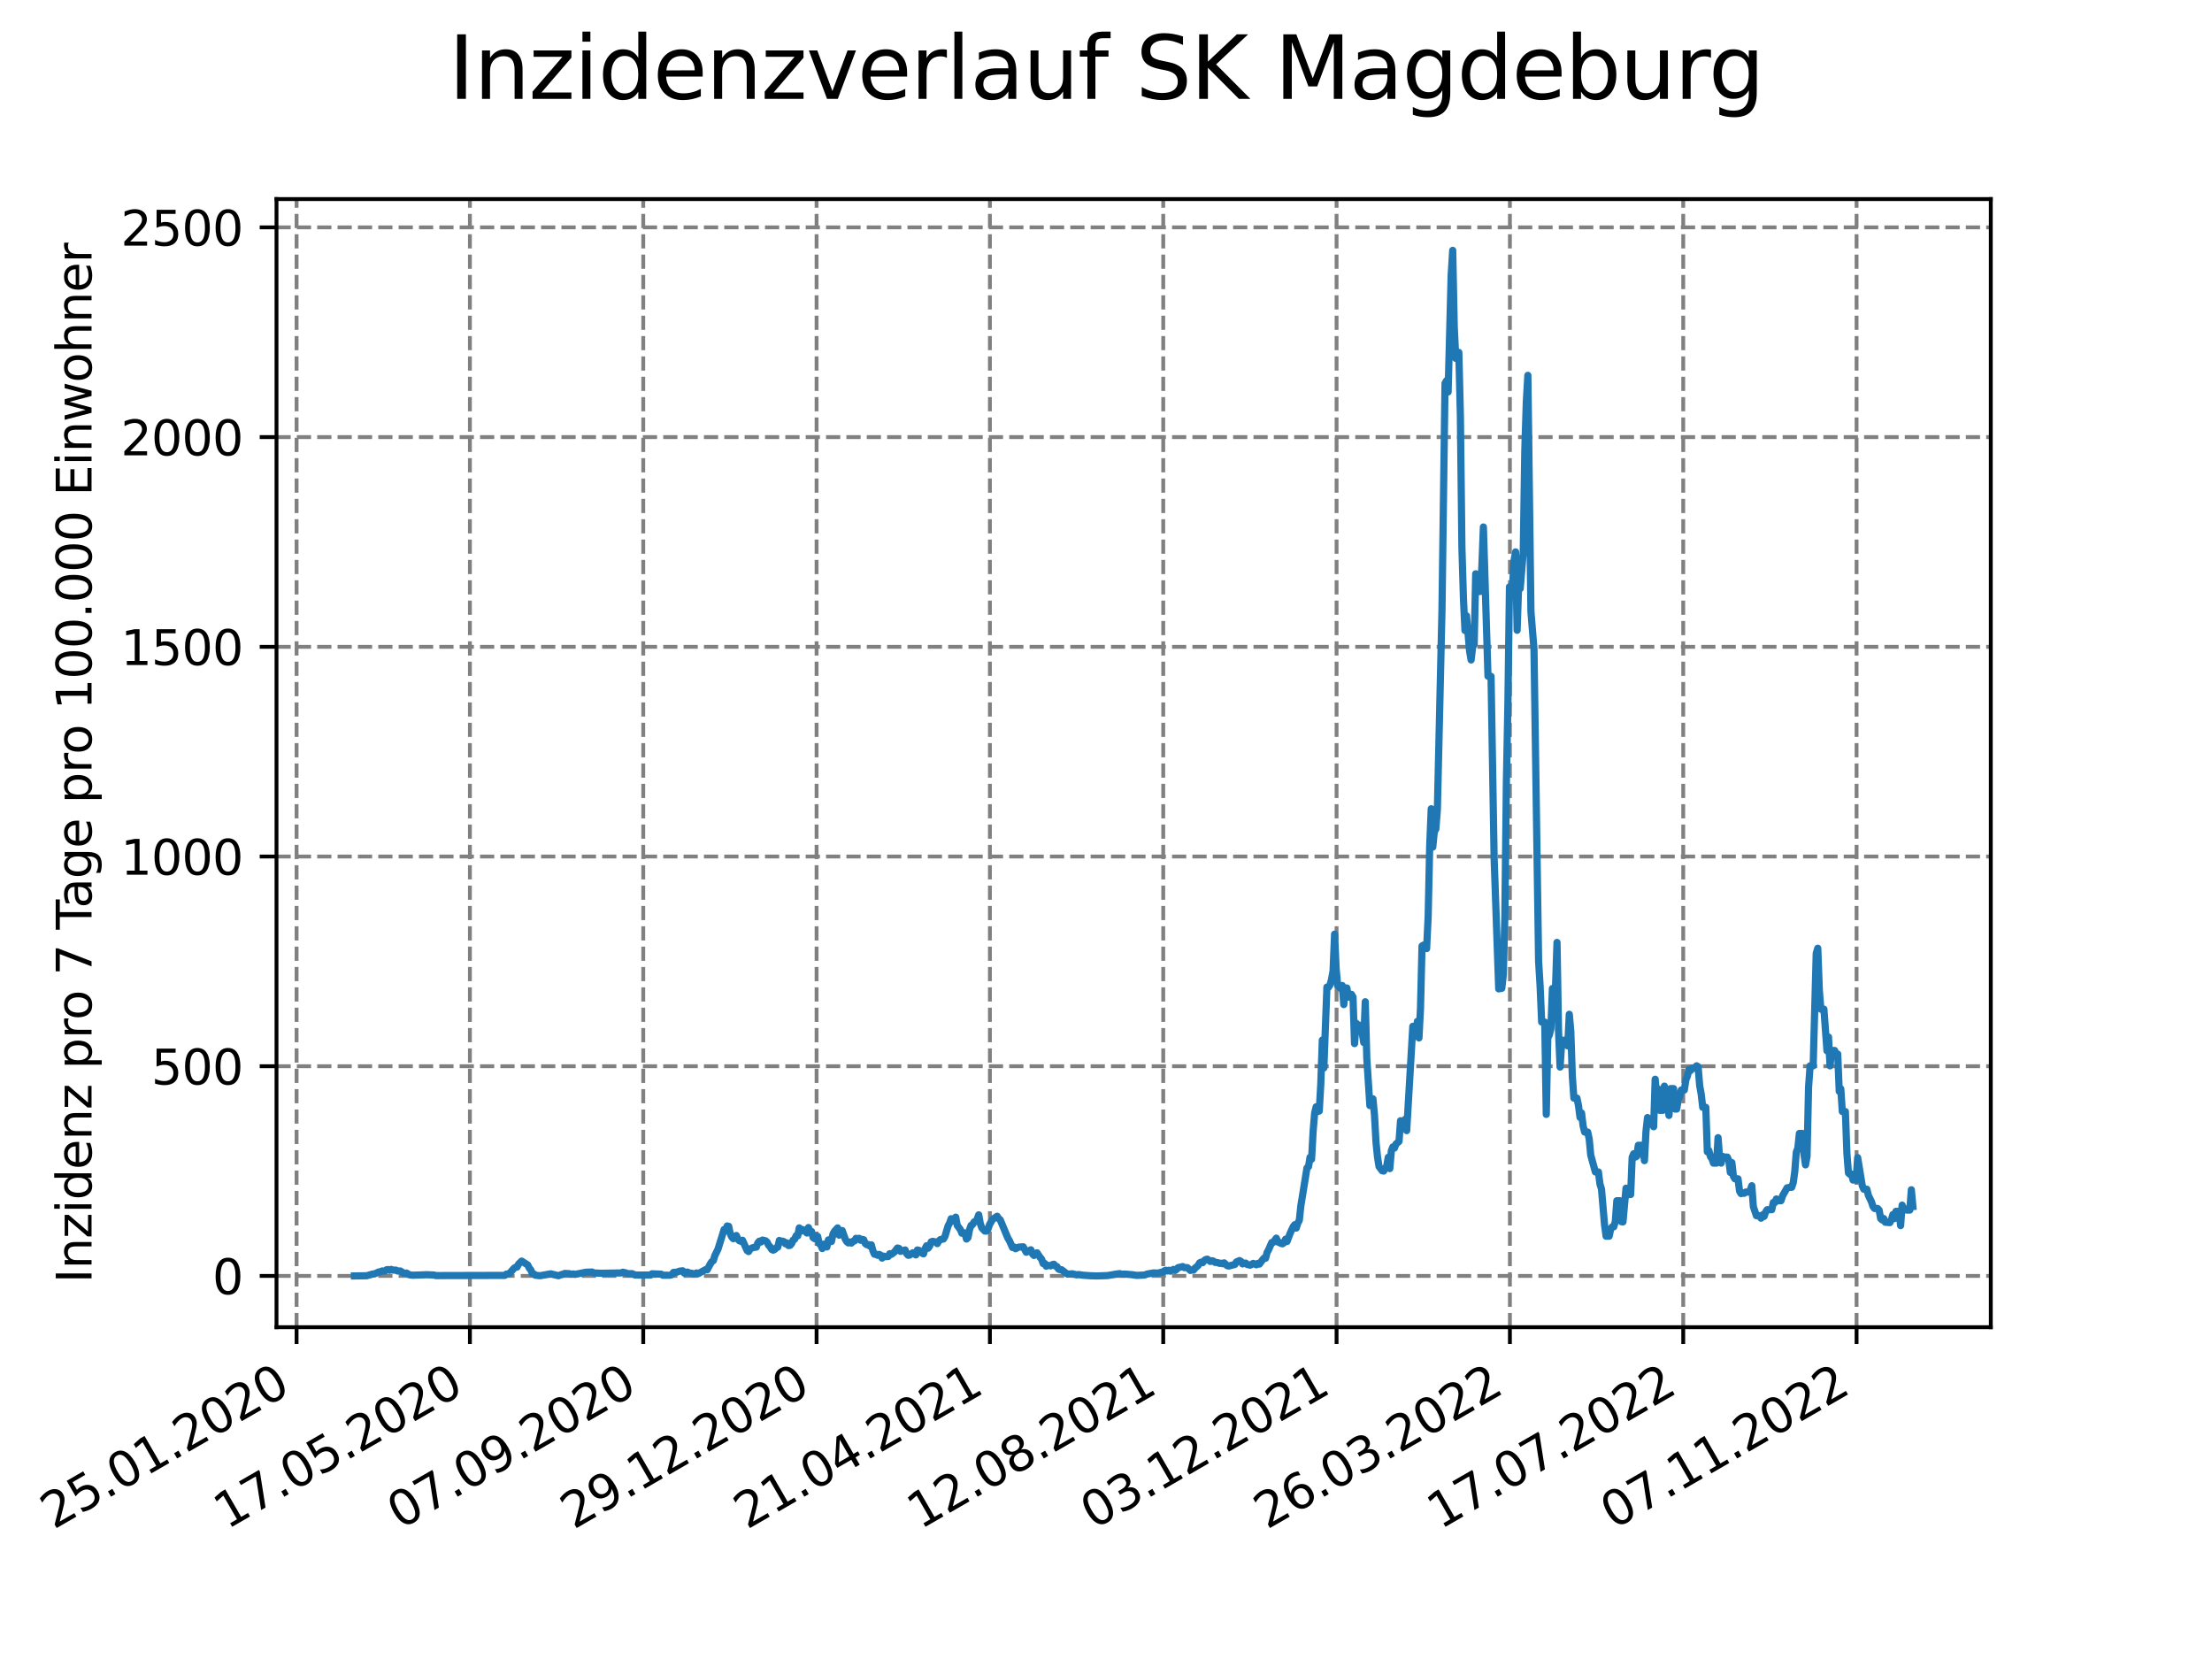 <?xml version="1.0" encoding="utf-8" standalone="no"?>
<!DOCTYPE svg PUBLIC "-//W3C//DTD SVG 1.1//EN"
  "http://www.w3.org/Graphics/SVG/1.1/DTD/svg11.dtd">
<svg xmlns:xlink="http://www.w3.org/1999/xlink" width="460.8pt" height="345.6pt" viewBox="0 0 460.8 345.6" xmlns="http://www.w3.org/2000/svg" version="1.1">
 <defs>
  <style type="text/css">*{stroke-linejoin: round; stroke-linecap: butt}</style>
 </defs>
 <g id="figure_1">
  <g id="patch_1">
   <path d="M 0 345.6 
L 460.8 345.6 
L 460.8 0 
L 0 0 
z
" style="fill: #ffffff"/>
  </g>
  <g id="axes_1">
   <g id="patch_2">
    <path d="M 57.6 276.48 
L 414.72 276.48 
L 414.72 41.472 
L 57.6 41.472 
z
" style="fill: #ffffff"/>
   </g>
   <g id="matplotlib.axis_1">
    <g id="xtick_1">
     <g id="line2d_1">
      <path d="M 61.783 276.48 
L 61.783 41.472 
" clip-path="url(#pdb061a04c2)" style="fill: none; stroke-dasharray: 2.96,1.28; stroke-dashoffset: 0; stroke: #808080; stroke-width: 0.8"/>
     </g>
     <g id="line2d_2">
      <defs>
       <path id="md244142060" d="M 0 0 
L 0 3.5 
" style="stroke: #000000; stroke-width: 0.8"/>
      </defs>
      <g>
       <use xlink:href="#md244142060" x="61.783" y="276.48" style="stroke: #000000; stroke-width: 0.8"/>
      </g>
     </g>
     <g id="text_1">
      <!-- 25.01.2020 -->
      <g transform="translate(11.158 318.689) rotate(-30) scale(0.1 -0.1)">
       <defs>
        <path id="DejaVuSans-32" d="M 1228 531 
L 3431 531 
L 3431 0 
L 469 0 
L 469 531 
Q 828 903 1448 1529 
Q 2069 2156 2228 2338 
Q 2531 2678 2651 2914 
Q 2772 3150 2772 3378 
Q 2772 3750 2511 3984 
Q 2250 4219 1831 4219 
Q 1534 4219 1204 4116 
Q 875 4013 500 3803 
L 500 4441 
Q 881 4594 1212 4672 
Q 1544 4750 1819 4750 
Q 2544 4750 2975 4387 
Q 3406 4025 3406 3419 
Q 3406 3131 3298 2873 
Q 3191 2616 2906 2266 
Q 2828 2175 2409 1742 
Q 1991 1309 1228 531 
z
" transform="scale(0.016)"/>
        <path id="DejaVuSans-35" d="M 691 4666 
L 3169 4666 
L 3169 4134 
L 1269 4134 
L 1269 2991 
Q 1406 3038 1543 3061 
Q 1681 3084 1819 3084 
Q 2600 3084 3056 2656 
Q 3513 2228 3513 1497 
Q 3513 744 3044 326 
Q 2575 -91 1722 -91 
Q 1428 -91 1123 -41 
Q 819 9 494 109 
L 494 744 
Q 775 591 1075 516 
Q 1375 441 1709 441 
Q 2250 441 2565 725 
Q 2881 1009 2881 1497 
Q 2881 1984 2565 2268 
Q 2250 2553 1709 2553 
Q 1456 2553 1204 2497 
Q 953 2441 691 2322 
L 691 4666 
z
" transform="scale(0.016)"/>
        <path id="DejaVuSans-2e" d="M 684 794 
L 1344 794 
L 1344 0 
L 684 0 
L 684 794 
z
" transform="scale(0.016)"/>
        <path id="DejaVuSans-30" d="M 2034 4250 
Q 1547 4250 1301 3770 
Q 1056 3291 1056 2328 
Q 1056 1369 1301 889 
Q 1547 409 2034 409 
Q 2525 409 2770 889 
Q 3016 1369 3016 2328 
Q 3016 3291 2770 3770 
Q 2525 4250 2034 4250 
z
M 2034 4750 
Q 2819 4750 3233 4129 
Q 3647 3509 3647 2328 
Q 3647 1150 3233 529 
Q 2819 -91 2034 -91 
Q 1250 -91 836 529 
Q 422 1150 422 2328 
Q 422 3509 836 4129 
Q 1250 4750 2034 4750 
z
" transform="scale(0.016)"/>
        <path id="DejaVuSans-31" d="M 794 531 
L 1825 531 
L 1825 4091 
L 703 3866 
L 703 4441 
L 1819 4666 
L 2450 4666 
L 2450 531 
L 3481 531 
L 3481 0 
L 794 0 
L 794 531 
z
" transform="scale(0.016)"/>
       </defs>
       <use xlink:href="#DejaVuSans-32"/>
       <use xlink:href="#DejaVuSans-35" x="63.623"/>
       <use xlink:href="#DejaVuSans-2e" x="127.246"/>
       <use xlink:href="#DejaVuSans-30" x="159.033"/>
       <use xlink:href="#DejaVuSans-31" x="222.656"/>
       <use xlink:href="#DejaVuSans-2e" x="286.279"/>
       <use xlink:href="#DejaVuSans-32" x="318.066"/>
       <use xlink:href="#DejaVuSans-30" x="381.689"/>
       <use xlink:href="#DejaVuSans-32" x="445.312"/>
       <use xlink:href="#DejaVuSans-30" x="508.936"/>
      </g>
     </g>
    </g>
    <g id="xtick_2">
     <g id="line2d_3">
      <path d="M 97.892 276.48 
L 97.892 41.472 
" clip-path="url(#pdb061a04c2)" style="fill: none; stroke-dasharray: 2.96,1.28; stroke-dashoffset: 0; stroke: #808080; stroke-width: 0.8"/>
     </g>
     <g id="line2d_4">
      <g>
       <use xlink:href="#md244142060" x="97.892" y="276.48" style="stroke: #000000; stroke-width: 0.8"/>
      </g>
     </g>
     <g id="text_2">
      <!-- 17.05.2020 -->
      <g transform="translate(47.266 318.689) rotate(-30) scale(0.1 -0.1)">
       <defs>
        <path id="DejaVuSans-37" d="M 525 4666 
L 3525 4666 
L 3525 4397 
L 1831 0 
L 1172 0 
L 2766 4134 
L 525 4134 
L 525 4666 
z
" transform="scale(0.016)"/>
       </defs>
       <use xlink:href="#DejaVuSans-31"/>
       <use xlink:href="#DejaVuSans-37" x="63.623"/>
       <use xlink:href="#DejaVuSans-2e" x="127.246"/>
       <use xlink:href="#DejaVuSans-30" x="159.033"/>
       <use xlink:href="#DejaVuSans-35" x="222.656"/>
       <use xlink:href="#DejaVuSans-2e" x="286.279"/>
       <use xlink:href="#DejaVuSans-32" x="318.066"/>
       <use xlink:href="#DejaVuSans-30" x="381.689"/>
       <use xlink:href="#DejaVuSans-32" x="445.312"/>
       <use xlink:href="#DejaVuSans-30" x="508.936"/>
      </g>
     </g>
    </g>
    <g id="xtick_3">
     <g id="line2d_5">
      <path d="M 134 276.48 
L 134 41.472 
" clip-path="url(#pdb061a04c2)" style="fill: none; stroke-dasharray: 2.96,1.28; stroke-dashoffset: 0; stroke: #808080; stroke-width: 0.8"/>
     </g>
     <g id="line2d_6">
      <g>
       <use xlink:href="#md244142060" x="134" y="276.48" style="stroke: #000000; stroke-width: 0.8"/>
      </g>
     </g>
     <g id="text_3">
      <!-- 07.09.2020 -->
      <g transform="translate(83.375 318.689) rotate(-30) scale(0.1 -0.1)">
       <defs>
        <path id="DejaVuSans-39" d="M 703 97 
L 703 672 
Q 941 559 1184 500 
Q 1428 441 1663 441 
Q 2288 441 2617 861 
Q 2947 1281 2994 2138 
Q 2813 1869 2534 1725 
Q 2256 1581 1919 1581 
Q 1219 1581 811 2004 
Q 403 2428 403 3163 
Q 403 3881 828 4315 
Q 1253 4750 1959 4750 
Q 2769 4750 3195 4129 
Q 3622 3509 3622 2328 
Q 3622 1225 3098 567 
Q 2575 -91 1691 -91 
Q 1453 -91 1209 -44 
Q 966 3 703 97 
z
M 1959 2075 
Q 2384 2075 2632 2365 
Q 2881 2656 2881 3163 
Q 2881 3666 2632 3958 
Q 2384 4250 1959 4250 
Q 1534 4250 1286 3958 
Q 1038 3666 1038 3163 
Q 1038 2656 1286 2365 
Q 1534 2075 1959 2075 
z
" transform="scale(0.016)"/>
       </defs>
       <use xlink:href="#DejaVuSans-30"/>
       <use xlink:href="#DejaVuSans-37" x="63.623"/>
       <use xlink:href="#DejaVuSans-2e" x="127.246"/>
       <use xlink:href="#DejaVuSans-30" x="159.033"/>
       <use xlink:href="#DejaVuSans-39" x="222.656"/>
       <use xlink:href="#DejaVuSans-2e" x="286.279"/>
       <use xlink:href="#DejaVuSans-32" x="318.066"/>
       <use xlink:href="#DejaVuSans-30" x="381.689"/>
       <use xlink:href="#DejaVuSans-32" x="445.312"/>
       <use xlink:href="#DejaVuSans-30" x="508.936"/>
      </g>
     </g>
    </g>
    <g id="xtick_4">
     <g id="line2d_7">
      <path d="M 170.108 276.48 
L 170.108 41.472 
" clip-path="url(#pdb061a04c2)" style="fill: none; stroke-dasharray: 2.96,1.28; stroke-dashoffset: 0; stroke: #808080; stroke-width: 0.8"/>
     </g>
     <g id="line2d_8">
      <g>
       <use xlink:href="#md244142060" x="170.108" y="276.48" style="stroke: #000000; stroke-width: 0.8"/>
      </g>
     </g>
     <g id="text_4">
      <!-- 29.12.2020 -->
      <g transform="translate(119.483 318.689) rotate(-30) scale(0.1 -0.1)">
       <use xlink:href="#DejaVuSans-32"/>
       <use xlink:href="#DejaVuSans-39" x="63.623"/>
       <use xlink:href="#DejaVuSans-2e" x="127.246"/>
       <use xlink:href="#DejaVuSans-31" x="159.033"/>
       <use xlink:href="#DejaVuSans-32" x="222.656"/>
       <use xlink:href="#DejaVuSans-2e" x="286.279"/>
       <use xlink:href="#DejaVuSans-32" x="318.066"/>
       <use xlink:href="#DejaVuSans-30" x="381.689"/>
       <use xlink:href="#DejaVuSans-32" x="445.312"/>
       <use xlink:href="#DejaVuSans-30" x="508.936"/>
      </g>
     </g>
    </g>
    <g id="xtick_5">
     <g id="line2d_9">
      <path d="M 206.216 276.48 
L 206.216 41.472 
" clip-path="url(#pdb061a04c2)" style="fill: none; stroke-dasharray: 2.96,1.28; stroke-dashoffset: 0; stroke: #808080; stroke-width: 0.8"/>
     </g>
     <g id="line2d_10">
      <g>
       <use xlink:href="#md244142060" x="206.216" y="276.48" style="stroke: #000000; stroke-width: 0.8"/>
      </g>
     </g>
     <g id="text_5">
      <!-- 21.04.2021 -->
      <g transform="translate(155.591 318.689) rotate(-30) scale(0.1 -0.1)">
       <defs>
        <path id="DejaVuSans-34" d="M 2419 4116 
L 825 1625 
L 2419 1625 
L 2419 4116 
z
M 2253 4666 
L 3047 4666 
L 3047 1625 
L 3713 1625 
L 3713 1100 
L 3047 1100 
L 3047 0 
L 2419 0 
L 2419 1100 
L 313 1100 
L 313 1709 
L 2253 4666 
z
" transform="scale(0.016)"/>
       </defs>
       <use xlink:href="#DejaVuSans-32"/>
       <use xlink:href="#DejaVuSans-31" x="63.623"/>
       <use xlink:href="#DejaVuSans-2e" x="127.246"/>
       <use xlink:href="#DejaVuSans-30" x="159.033"/>
       <use xlink:href="#DejaVuSans-34" x="222.656"/>
       <use xlink:href="#DejaVuSans-2e" x="286.279"/>
       <use xlink:href="#DejaVuSans-32" x="318.066"/>
       <use xlink:href="#DejaVuSans-30" x="381.689"/>
       <use xlink:href="#DejaVuSans-32" x="445.312"/>
       <use xlink:href="#DejaVuSans-31" x="508.936"/>
      </g>
     </g>
    </g>
    <g id="xtick_6">
     <g id="line2d_11">
      <path d="M 242.324 276.48 
L 242.324 41.472 
" clip-path="url(#pdb061a04c2)" style="fill: none; stroke-dasharray: 2.96,1.28; stroke-dashoffset: 0; stroke: #808080; stroke-width: 0.8"/>
     </g>
     <g id="line2d_12">
      <g>
       <use xlink:href="#md244142060" x="242.324" y="276.48" style="stroke: #000000; stroke-width: 0.8"/>
      </g>
     </g>
     <g id="text_6">
      <!-- 12.08.2021 -->
      <g transform="translate(191.699 318.689) rotate(-30) scale(0.1 -0.1)">
       <defs>
        <path id="DejaVuSans-38" d="M 2034 2216 
Q 1584 2216 1326 1975 
Q 1069 1734 1069 1313 
Q 1069 891 1326 650 
Q 1584 409 2034 409 
Q 2484 409 2743 651 
Q 3003 894 3003 1313 
Q 3003 1734 2745 1975 
Q 2488 2216 2034 2216 
z
M 1403 2484 
Q 997 2584 770 2862 
Q 544 3141 544 3541 
Q 544 4100 942 4425 
Q 1341 4750 2034 4750 
Q 2731 4750 3128 4425 
Q 3525 4100 3525 3541 
Q 3525 3141 3298 2862 
Q 3072 2584 2669 2484 
Q 3125 2378 3379 2068 
Q 3634 1759 3634 1313 
Q 3634 634 3220 271 
Q 2806 -91 2034 -91 
Q 1263 -91 848 271 
Q 434 634 434 1313 
Q 434 1759 690 2068 
Q 947 2378 1403 2484 
z
M 1172 3481 
Q 1172 3119 1398 2916 
Q 1625 2713 2034 2713 
Q 2441 2713 2670 2916 
Q 2900 3119 2900 3481 
Q 2900 3844 2670 4047 
Q 2441 4250 2034 4250 
Q 1625 4250 1398 4047 
Q 1172 3844 1172 3481 
z
" transform="scale(0.016)"/>
       </defs>
       <use xlink:href="#DejaVuSans-31"/>
       <use xlink:href="#DejaVuSans-32" x="63.623"/>
       <use xlink:href="#DejaVuSans-2e" x="127.246"/>
       <use xlink:href="#DejaVuSans-30" x="159.033"/>
       <use xlink:href="#DejaVuSans-38" x="222.656"/>
       <use xlink:href="#DejaVuSans-2e" x="286.279"/>
       <use xlink:href="#DejaVuSans-32" x="318.066"/>
       <use xlink:href="#DejaVuSans-30" x="381.689"/>
       <use xlink:href="#DejaVuSans-32" x="445.312"/>
       <use xlink:href="#DejaVuSans-31" x="508.936"/>
      </g>
     </g>
    </g>
    <g id="xtick_7">
     <g id="line2d_13">
      <path d="M 278.433 276.48 
L 278.433 41.472 
" clip-path="url(#pdb061a04c2)" style="fill: none; stroke-dasharray: 2.96,1.28; stroke-dashoffset: 0; stroke: #808080; stroke-width: 0.8"/>
     </g>
     <g id="line2d_14">
      <g>
       <use xlink:href="#md244142060" x="278.433" y="276.48" style="stroke: #000000; stroke-width: 0.8"/>
      </g>
     </g>
     <g id="text_7">
      <!-- 03.12.2021 -->
      <g transform="translate(227.808 318.689) rotate(-30) scale(0.1 -0.1)">
       <defs>
        <path id="DejaVuSans-33" d="M 2597 2516 
Q 3050 2419 3304 2112 
Q 3559 1806 3559 1356 
Q 3559 666 3084 287 
Q 2609 -91 1734 -91 
Q 1441 -91 1130 -33 
Q 819 25 488 141 
L 488 750 
Q 750 597 1062 519 
Q 1375 441 1716 441 
Q 2309 441 2620 675 
Q 2931 909 2931 1356 
Q 2931 1769 2642 2001 
Q 2353 2234 1838 2234 
L 1294 2234 
L 1294 2753 
L 1863 2753 
Q 2328 2753 2575 2939 
Q 2822 3125 2822 3475 
Q 2822 3834 2567 4026 
Q 2313 4219 1838 4219 
Q 1578 4219 1281 4162 
Q 984 4106 628 3988 
L 628 4550 
Q 988 4650 1302 4700 
Q 1616 4750 1894 4750 
Q 2613 4750 3031 4423 
Q 3450 4097 3450 3541 
Q 3450 3153 3228 2886 
Q 3006 2619 2597 2516 
z
" transform="scale(0.016)"/>
       </defs>
       <use xlink:href="#DejaVuSans-30"/>
       <use xlink:href="#DejaVuSans-33" x="63.623"/>
       <use xlink:href="#DejaVuSans-2e" x="127.246"/>
       <use xlink:href="#DejaVuSans-31" x="159.033"/>
       <use xlink:href="#DejaVuSans-32" x="222.656"/>
       <use xlink:href="#DejaVuSans-2e" x="286.279"/>
       <use xlink:href="#DejaVuSans-32" x="318.066"/>
       <use xlink:href="#DejaVuSans-30" x="381.689"/>
       <use xlink:href="#DejaVuSans-32" x="445.312"/>
       <use xlink:href="#DejaVuSans-31" x="508.936"/>
      </g>
     </g>
    </g>
    <g id="xtick_8">
     <g id="line2d_15">
      <path d="M 314.541 276.48 
L 314.541 41.472 
" clip-path="url(#pdb061a04c2)" style="fill: none; stroke-dasharray: 2.96,1.28; stroke-dashoffset: 0; stroke: #808080; stroke-width: 0.8"/>
     </g>
     <g id="line2d_16">
      <g>
       <use xlink:href="#md244142060" x="314.541" y="276.48" style="stroke: #000000; stroke-width: 0.8"/>
      </g>
     </g>
     <g id="text_8">
      <!-- 26.03.2022 -->
      <g transform="translate(263.916 318.689) rotate(-30) scale(0.1 -0.1)">
       <defs>
        <path id="DejaVuSans-36" d="M 2113 2584 
Q 1688 2584 1439 2293 
Q 1191 2003 1191 1497 
Q 1191 994 1439 701 
Q 1688 409 2113 409 
Q 2538 409 2786 701 
Q 3034 994 3034 1497 
Q 3034 2003 2786 2293 
Q 2538 2584 2113 2584 
z
M 3366 4563 
L 3366 3988 
Q 3128 4100 2886 4159 
Q 2644 4219 2406 4219 
Q 1781 4219 1451 3797 
Q 1122 3375 1075 2522 
Q 1259 2794 1537 2939 
Q 1816 3084 2150 3084 
Q 2853 3084 3261 2657 
Q 3669 2231 3669 1497 
Q 3669 778 3244 343 
Q 2819 -91 2113 -91 
Q 1303 -91 875 529 
Q 447 1150 447 2328 
Q 447 3434 972 4092 
Q 1497 4750 2381 4750 
Q 2619 4750 2861 4703 
Q 3103 4656 3366 4563 
z
" transform="scale(0.016)"/>
       </defs>
       <use xlink:href="#DejaVuSans-32"/>
       <use xlink:href="#DejaVuSans-36" x="63.623"/>
       <use xlink:href="#DejaVuSans-2e" x="127.246"/>
       <use xlink:href="#DejaVuSans-30" x="159.033"/>
       <use xlink:href="#DejaVuSans-33" x="222.656"/>
       <use xlink:href="#DejaVuSans-2e" x="286.279"/>
       <use xlink:href="#DejaVuSans-32" x="318.066"/>
       <use xlink:href="#DejaVuSans-30" x="381.689"/>
       <use xlink:href="#DejaVuSans-32" x="445.312"/>
       <use xlink:href="#DejaVuSans-32" x="508.936"/>
      </g>
     </g>
    </g>
    <g id="xtick_9">
     <g id="line2d_17">
      <path d="M 350.649 276.48 
L 350.649 41.472 
" clip-path="url(#pdb061a04c2)" style="fill: none; stroke-dasharray: 2.96,1.28; stroke-dashoffset: 0; stroke: #808080; stroke-width: 0.8"/>
     </g>
     <g id="line2d_18">
      <g>
       <use xlink:href="#md244142060" x="350.649" y="276.48" style="stroke: #000000; stroke-width: 0.8"/>
      </g>
     </g>
     <g id="text_9">
      <!-- 17.07.2022 -->
      <g transform="translate(300.024 318.689) rotate(-30) scale(0.1 -0.1)">
       <use xlink:href="#DejaVuSans-31"/>
       <use xlink:href="#DejaVuSans-37" x="63.623"/>
       <use xlink:href="#DejaVuSans-2e" x="127.246"/>
       <use xlink:href="#DejaVuSans-30" x="159.033"/>
       <use xlink:href="#DejaVuSans-37" x="222.656"/>
       <use xlink:href="#DejaVuSans-2e" x="286.279"/>
       <use xlink:href="#DejaVuSans-32" x="318.066"/>
       <use xlink:href="#DejaVuSans-30" x="381.689"/>
       <use xlink:href="#DejaVuSans-32" x="445.312"/>
       <use xlink:href="#DejaVuSans-32" x="508.936"/>
      </g>
     </g>
    </g>
    <g id="xtick_10">
     <g id="line2d_19">
      <path d="M 386.757 276.48 
L 386.757 41.472 
" clip-path="url(#pdb061a04c2)" style="fill: none; stroke-dasharray: 2.96,1.28; stroke-dashoffset: 0; stroke: #808080; stroke-width: 0.8"/>
     </g>
     <g id="line2d_20">
      <g>
       <use xlink:href="#md244142060" x="386.757" y="276.48" style="stroke: #000000; stroke-width: 0.8"/>
      </g>
     </g>
     <g id="text_10">
      <!-- 07.11.2022 -->
      <g transform="translate(336.132 318.689) rotate(-30) scale(0.1 -0.1)">
       <use xlink:href="#DejaVuSans-30"/>
       <use xlink:href="#DejaVuSans-37" x="63.623"/>
       <use xlink:href="#DejaVuSans-2e" x="127.246"/>
       <use xlink:href="#DejaVuSans-31" x="159.033"/>
       <use xlink:href="#DejaVuSans-31" x="222.656"/>
       <use xlink:href="#DejaVuSans-2e" x="286.279"/>
       <use xlink:href="#DejaVuSans-32" x="318.066"/>
       <use xlink:href="#DejaVuSans-30" x="381.689"/>
       <use xlink:href="#DejaVuSans-32" x="445.312"/>
       <use xlink:href="#DejaVuSans-32" x="508.936"/>
      </g>
     </g>
    </g>
   </g>
   <g id="matplotlib.axis_2">
    <g id="ytick_1">
     <g id="line2d_21">
      <path d="M 57.6 265.798 
L 414.72 265.798 
" clip-path="url(#pdb061a04c2)" style="fill: none; stroke-dasharray: 2.96,1.28; stroke-dashoffset: 0; stroke: #808080; stroke-width: 0.8"/>
     </g>
     <g id="line2d_22">
      <defs>
       <path id="m9bcba46c28" d="M 0 0 
L -3.5 0 
" style="stroke: #000000; stroke-width: 0.8"/>
      </defs>
      <g>
       <use xlink:href="#m9bcba46c28" x="57.6" y="265.798" style="stroke: #000000; stroke-width: 0.8"/>
      </g>
     </g>
     <g id="text_11">
      <!-- 0 -->
      <g transform="translate(44.237 269.597) scale(0.1 -0.1)">
       <use xlink:href="#DejaVuSans-30"/>
      </g>
     </g>
    </g>
    <g id="ytick_2">
     <g id="line2d_23">
      <path d="M 57.6 222.112 
L 414.72 222.112 
" clip-path="url(#pdb061a04c2)" style="fill: none; stroke-dasharray: 2.96,1.28; stroke-dashoffset: 0; stroke: #808080; stroke-width: 0.8"/>
     </g>
     <g id="line2d_24">
      <g>
       <use xlink:href="#m9bcba46c28" x="57.6" y="222.112" style="stroke: #000000; stroke-width: 0.8"/>
      </g>
     </g>
     <g id="text_12">
      <!-- 500 -->
      <g transform="translate(31.512 225.911) scale(0.1 -0.1)">
       <use xlink:href="#DejaVuSans-35"/>
       <use xlink:href="#DejaVuSans-30" x="63.623"/>
       <use xlink:href="#DejaVuSans-30" x="127.246"/>
      </g>
     </g>
    </g>
    <g id="ytick_3">
     <g id="line2d_25">
      <path d="M 57.6 178.426 
L 414.72 178.426 
" clip-path="url(#pdb061a04c2)" style="fill: none; stroke-dasharray: 2.96,1.28; stroke-dashoffset: 0; stroke: #808080; stroke-width: 0.8"/>
     </g>
     <g id="line2d_26">
      <g>
       <use xlink:href="#m9bcba46c28" x="57.6" y="178.426" style="stroke: #000000; stroke-width: 0.8"/>
      </g>
     </g>
     <g id="text_13">
      <!-- 1000 -->
      <g transform="translate(25.15 182.225) scale(0.1 -0.1)">
       <use xlink:href="#DejaVuSans-31"/>
       <use xlink:href="#DejaVuSans-30" x="63.623"/>
       <use xlink:href="#DejaVuSans-30" x="127.246"/>
       <use xlink:href="#DejaVuSans-30" x="190.869"/>
      </g>
     </g>
    </g>
    <g id="ytick_4">
     <g id="line2d_27">
      <path d="M 57.6 134.74 
L 414.72 134.74 
" clip-path="url(#pdb061a04c2)" style="fill: none; stroke-dasharray: 2.96,1.28; stroke-dashoffset: 0; stroke: #808080; stroke-width: 0.8"/>
     </g>
     <g id="line2d_28">
      <g>
       <use xlink:href="#m9bcba46c28" x="57.6" y="134.74" style="stroke: #000000; stroke-width: 0.8"/>
      </g>
     </g>
     <g id="text_14">
      <!-- 1500 -->
      <g transform="translate(25.15 138.539) scale(0.1 -0.1)">
       <use xlink:href="#DejaVuSans-31"/>
       <use xlink:href="#DejaVuSans-35" x="63.623"/>
       <use xlink:href="#DejaVuSans-30" x="127.246"/>
       <use xlink:href="#DejaVuSans-30" x="190.869"/>
      </g>
     </g>
    </g>
    <g id="ytick_5">
     <g id="line2d_29">
      <path d="M 57.6 91.054 
L 414.72 91.054 
" clip-path="url(#pdb061a04c2)" style="fill: none; stroke-dasharray: 2.96,1.28; stroke-dashoffset: 0; stroke: #808080; stroke-width: 0.8"/>
     </g>
     <g id="line2d_30">
      <g>
       <use xlink:href="#m9bcba46c28" x="57.6" y="91.054" style="stroke: #000000; stroke-width: 0.8"/>
      </g>
     </g>
     <g id="text_15">
      <!-- 2000 -->
      <g transform="translate(25.15 94.854) scale(0.1 -0.1)">
       <use xlink:href="#DejaVuSans-32"/>
       <use xlink:href="#DejaVuSans-30" x="63.623"/>
       <use xlink:href="#DejaVuSans-30" x="127.246"/>
       <use xlink:href="#DejaVuSans-30" x="190.869"/>
      </g>
     </g>
    </g>
    <g id="ytick_6">
     <g id="line2d_31">
      <path d="M 57.6 47.368 
L 414.72 47.368 
" clip-path="url(#pdb061a04c2)" style="fill: none; stroke-dasharray: 2.96,1.28; stroke-dashoffset: 0; stroke: #808080; stroke-width: 0.8"/>
     </g>
     <g id="line2d_32">
      <g>
       <use xlink:href="#m9bcba46c28" x="57.6" y="47.368" style="stroke: #000000; stroke-width: 0.8"/>
      </g>
     </g>
     <g id="text_16">
      <!-- 2500 -->
      <g transform="translate(25.15 51.168) scale(0.1 -0.1)">
       <use xlink:href="#DejaVuSans-32"/>
       <use xlink:href="#DejaVuSans-35" x="63.623"/>
       <use xlink:href="#DejaVuSans-30" x="127.246"/>
       <use xlink:href="#DejaVuSans-30" x="190.869"/>
      </g>
     </g>
    </g>
    <g id="text_17">
     <!-- Inzidenz pro 7 Tage pro 100.000 Einwohner -->
     <g transform="translate(19.07 267.301) rotate(-90) scale(0.1 -0.1)">
      <defs>
       <path id="DejaVuSans-49" d="M 628 4666 
L 1259 4666 
L 1259 0 
L 628 0 
L 628 4666 
z
" transform="scale(0.016)"/>
       <path id="DejaVuSans-6e" d="M 3513 2113 
L 3513 0 
L 2938 0 
L 2938 2094 
Q 2938 2591 2744 2837 
Q 2550 3084 2163 3084 
Q 1697 3084 1428 2787 
Q 1159 2491 1159 1978 
L 1159 0 
L 581 0 
L 581 3500 
L 1159 3500 
L 1159 2956 
Q 1366 3272 1645 3428 
Q 1925 3584 2291 3584 
Q 2894 3584 3203 3211 
Q 3513 2838 3513 2113 
z
" transform="scale(0.016)"/>
       <path id="DejaVuSans-7a" d="M 353 3500 
L 3084 3500 
L 3084 2975 
L 922 459 
L 3084 459 
L 3084 0 
L 275 0 
L 275 525 
L 2438 3041 
L 353 3041 
L 353 3500 
z
" transform="scale(0.016)"/>
       <path id="DejaVuSans-69" d="M 603 3500 
L 1178 3500 
L 1178 0 
L 603 0 
L 603 3500 
z
M 603 4863 
L 1178 4863 
L 1178 4134 
L 603 4134 
L 603 4863 
z
" transform="scale(0.016)"/>
       <path id="DejaVuSans-64" d="M 2906 2969 
L 2906 4863 
L 3481 4863 
L 3481 0 
L 2906 0 
L 2906 525 
Q 2725 213 2448 61 
Q 2172 -91 1784 -91 
Q 1150 -91 751 415 
Q 353 922 353 1747 
Q 353 2572 751 3078 
Q 1150 3584 1784 3584 
Q 2172 3584 2448 3432 
Q 2725 3281 2906 2969 
z
M 947 1747 
Q 947 1113 1208 752 
Q 1469 391 1925 391 
Q 2381 391 2643 752 
Q 2906 1113 2906 1747 
Q 2906 2381 2643 2742 
Q 2381 3103 1925 3103 
Q 1469 3103 1208 2742 
Q 947 2381 947 1747 
z
" transform="scale(0.016)"/>
       <path id="DejaVuSans-65" d="M 3597 1894 
L 3597 1613 
L 953 1613 
Q 991 1019 1311 708 
Q 1631 397 2203 397 
Q 2534 397 2845 478 
Q 3156 559 3463 722 
L 3463 178 
Q 3153 47 2828 -22 
Q 2503 -91 2169 -91 
Q 1331 -91 842 396 
Q 353 884 353 1716 
Q 353 2575 817 3079 
Q 1281 3584 2069 3584 
Q 2775 3584 3186 3129 
Q 3597 2675 3597 1894 
z
M 3022 2063 
Q 3016 2534 2758 2815 
Q 2500 3097 2075 3097 
Q 1594 3097 1305 2825 
Q 1016 2553 972 2059 
L 3022 2063 
z
" transform="scale(0.016)"/>
       <path id="DejaVuSans-20" transform="scale(0.016)"/>
       <path id="DejaVuSans-70" d="M 1159 525 
L 1159 -1331 
L 581 -1331 
L 581 3500 
L 1159 3500 
L 1159 2969 
Q 1341 3281 1617 3432 
Q 1894 3584 2278 3584 
Q 2916 3584 3314 3078 
Q 3713 2572 3713 1747 
Q 3713 922 3314 415 
Q 2916 -91 2278 -91 
Q 1894 -91 1617 61 
Q 1341 213 1159 525 
z
M 3116 1747 
Q 3116 2381 2855 2742 
Q 2594 3103 2138 3103 
Q 1681 3103 1420 2742 
Q 1159 2381 1159 1747 
Q 1159 1113 1420 752 
Q 1681 391 2138 391 
Q 2594 391 2855 752 
Q 3116 1113 3116 1747 
z
" transform="scale(0.016)"/>
       <path id="DejaVuSans-72" d="M 2631 2963 
Q 2534 3019 2420 3045 
Q 2306 3072 2169 3072 
Q 1681 3072 1420 2755 
Q 1159 2438 1159 1844 
L 1159 0 
L 581 0 
L 581 3500 
L 1159 3500 
L 1159 2956 
Q 1341 3275 1631 3429 
Q 1922 3584 2338 3584 
Q 2397 3584 2469 3576 
Q 2541 3569 2628 3553 
L 2631 2963 
z
" transform="scale(0.016)"/>
       <path id="DejaVuSans-6f" d="M 1959 3097 
Q 1497 3097 1228 2736 
Q 959 2375 959 1747 
Q 959 1119 1226 758 
Q 1494 397 1959 397 
Q 2419 397 2687 759 
Q 2956 1122 2956 1747 
Q 2956 2369 2687 2733 
Q 2419 3097 1959 3097 
z
M 1959 3584 
Q 2709 3584 3137 3096 
Q 3566 2609 3566 1747 
Q 3566 888 3137 398 
Q 2709 -91 1959 -91 
Q 1206 -91 779 398 
Q 353 888 353 1747 
Q 353 2609 779 3096 
Q 1206 3584 1959 3584 
z
" transform="scale(0.016)"/>
       <path id="DejaVuSans-54" d="M -19 4666 
L 3928 4666 
L 3928 4134 
L 2272 4134 
L 2272 0 
L 1638 0 
L 1638 4134 
L -19 4134 
L -19 4666 
z
" transform="scale(0.016)"/>
       <path id="DejaVuSans-61" d="M 2194 1759 
Q 1497 1759 1228 1600 
Q 959 1441 959 1056 
Q 959 750 1161 570 
Q 1363 391 1709 391 
Q 2188 391 2477 730 
Q 2766 1069 2766 1631 
L 2766 1759 
L 2194 1759 
z
M 3341 1997 
L 3341 0 
L 2766 0 
L 2766 531 
Q 2569 213 2275 61 
Q 1981 -91 1556 -91 
Q 1019 -91 701 211 
Q 384 513 384 1019 
Q 384 1609 779 1909 
Q 1175 2209 1959 2209 
L 2766 2209 
L 2766 2266 
Q 2766 2663 2505 2880 
Q 2244 3097 1772 3097 
Q 1472 3097 1187 3025 
Q 903 2953 641 2809 
L 641 3341 
Q 956 3463 1253 3523 
Q 1550 3584 1831 3584 
Q 2591 3584 2966 3190 
Q 3341 2797 3341 1997 
z
" transform="scale(0.016)"/>
       <path id="DejaVuSans-67" d="M 2906 1791 
Q 2906 2416 2648 2759 
Q 2391 3103 1925 3103 
Q 1463 3103 1205 2759 
Q 947 2416 947 1791 
Q 947 1169 1205 825 
Q 1463 481 1925 481 
Q 2391 481 2648 825 
Q 2906 1169 2906 1791 
z
M 3481 434 
Q 3481 -459 3084 -895 
Q 2688 -1331 1869 -1331 
Q 1566 -1331 1297 -1286 
Q 1028 -1241 775 -1147 
L 775 -588 
Q 1028 -725 1275 -790 
Q 1522 -856 1778 -856 
Q 2344 -856 2625 -561 
Q 2906 -266 2906 331 
L 2906 616 
Q 2728 306 2450 153 
Q 2172 0 1784 0 
Q 1141 0 747 490 
Q 353 981 353 1791 
Q 353 2603 747 3093 
Q 1141 3584 1784 3584 
Q 2172 3584 2450 3431 
Q 2728 3278 2906 2969 
L 2906 3500 
L 3481 3500 
L 3481 434 
z
" transform="scale(0.016)"/>
       <path id="DejaVuSans-45" d="M 628 4666 
L 3578 4666 
L 3578 4134 
L 1259 4134 
L 1259 2753 
L 3481 2753 
L 3481 2222 
L 1259 2222 
L 1259 531 
L 3634 531 
L 3634 0 
L 628 0 
L 628 4666 
z
" transform="scale(0.016)"/>
       <path id="DejaVuSans-77" d="M 269 3500 
L 844 3500 
L 1563 769 
L 2278 3500 
L 2956 3500 
L 3675 769 
L 4391 3500 
L 4966 3500 
L 4050 0 
L 3372 0 
L 2619 2869 
L 1863 0 
L 1184 0 
L 269 3500 
z
" transform="scale(0.016)"/>
       <path id="DejaVuSans-68" d="M 3513 2113 
L 3513 0 
L 2938 0 
L 2938 2094 
Q 2938 2591 2744 2837 
Q 2550 3084 2163 3084 
Q 1697 3084 1428 2787 
Q 1159 2491 1159 1978 
L 1159 0 
L 581 0 
L 581 4863 
L 1159 4863 
L 1159 2956 
Q 1366 3272 1645 3428 
Q 1925 3584 2291 3584 
Q 2894 3584 3203 3211 
Q 3513 2838 3513 2113 
z
" transform="scale(0.016)"/>
      </defs>
      <use xlink:href="#DejaVuSans-49"/>
      <use xlink:href="#DejaVuSans-6e" x="29.492"/>
      <use xlink:href="#DejaVuSans-7a" x="92.871"/>
      <use xlink:href="#DejaVuSans-69" x="145.361"/>
      <use xlink:href="#DejaVuSans-64" x="173.145"/>
      <use xlink:href="#DejaVuSans-65" x="236.621"/>
      <use xlink:href="#DejaVuSans-6e" x="298.145"/>
      <use xlink:href="#DejaVuSans-7a" x="361.523"/>
      <use xlink:href="#DejaVuSans-20" x="414.014"/>
      <use xlink:href="#DejaVuSans-70" x="445.801"/>
      <use xlink:href="#DejaVuSans-72" x="509.277"/>
      <use xlink:href="#DejaVuSans-6f" x="548.141"/>
      <use xlink:href="#DejaVuSans-20" x="609.322"/>
      <use xlink:href="#DejaVuSans-37" x="641.109"/>
      <use xlink:href="#DejaVuSans-20" x="704.732"/>
      <use xlink:href="#DejaVuSans-54" x="736.52"/>
      <use xlink:href="#DejaVuSans-61" x="781.104"/>
      <use xlink:href="#DejaVuSans-67" x="842.383"/>
      <use xlink:href="#DejaVuSans-65" x="905.859"/>
      <use xlink:href="#DejaVuSans-20" x="967.383"/>
      <use xlink:href="#DejaVuSans-70" x="999.17"/>
      <use xlink:href="#DejaVuSans-72" x="1062.646"/>
      <use xlink:href="#DejaVuSans-6f" x="1101.51"/>
      <use xlink:href="#DejaVuSans-20" x="1162.691"/>
      <use xlink:href="#DejaVuSans-31" x="1194.479"/>
      <use xlink:href="#DejaVuSans-30" x="1258.102"/>
      <use xlink:href="#DejaVuSans-30" x="1321.725"/>
      <use xlink:href="#DejaVuSans-2e" x="1385.348"/>
      <use xlink:href="#DejaVuSans-30" x="1417.135"/>
      <use xlink:href="#DejaVuSans-30" x="1480.758"/>
      <use xlink:href="#DejaVuSans-30" x="1544.381"/>
      <use xlink:href="#DejaVuSans-20" x="1608.004"/>
      <use xlink:href="#DejaVuSans-45" x="1639.791"/>
      <use xlink:href="#DejaVuSans-69" x="1702.975"/>
      <use xlink:href="#DejaVuSans-6e" x="1730.758"/>
      <use xlink:href="#DejaVuSans-77" x="1794.137"/>
      <use xlink:href="#DejaVuSans-6f" x="1875.924"/>
      <use xlink:href="#DejaVuSans-68" x="1937.105"/>
      <use xlink:href="#DejaVuSans-6e" x="2000.484"/>
      <use xlink:href="#DejaVuSans-65" x="2063.863"/>
      <use xlink:href="#DejaVuSans-72" x="2125.387"/>
     </g>
    </g>
   </g>
   <g id="line2d_33">
    <path d="M 73.833 265.798 
L 76.389 265.761 
L 77.667 265.393 
L 77.987 265.393 
L 78.945 264.952 
L 79.265 264.952 
L 79.584 264.768 
L 80.224 264.768 
L 80.543 264.511 
L 80.863 264.474 
L 81.182 264.621 
L 81.502 264.437 
L 81.821 264.584 
L 82.46 264.584 
L 82.78 264.768 
L 83.419 264.768 
L 84.058 265.209 
L 84.697 265.209 
L 85.336 265.577 
L 85.975 265.651 
L 88.212 265.577 
L 88.851 265.54 
L 90.449 265.614 
L 90.768 265.724 
L 91.727 265.724 
L 105.148 265.687 
L 105.467 265.43 
L 106.106 265.32 
L 107.065 264.216 
L 107.385 263.996 
L 107.704 263.959 
L 108.024 263.334 
L 108.663 262.708 
L 109.302 263.113 
L 109.941 263.518 
L 110.261 264.18 
L 110.58 264.547 
L 110.9 265.32 
L 111.219 265.393 
L 111.539 265.651 
L 112.497 265.761 
L 114.734 265.356 
L 116.332 265.761 
L 116.971 265.504 
L 117.29 265.467 
L 117.61 265.283 
L 118.569 265.32 
L 118.888 265.43 
L 119.527 265.393 
L 119.847 265.467 
L 122.084 265.025 
L 123.362 264.989 
L 123.681 265.173 
L 125.279 265.246 
L 129.433 265.173 
L 129.753 265.025 
L 130.392 265.173 
L 130.711 265.32 
L 131.67 265.32 
L 132.309 265.614 
L 135.504 265.614 
L 135.824 265.356 
L 137.741 265.43 
L 138.061 265.651 
L 139.658 265.651 
L 139.978 265.504 
L 140.297 265.062 
L 140.937 265.025 
L 141.576 264.805 
L 142.215 264.731 
L 142.534 265.209 
L 142.854 265.209 
L 143.173 264.989 
L 143.812 265.246 
L 144.132 265.246 
L 144.451 265.393 
L 144.771 265.356 
L 145.091 265.173 
L 145.41 265.356 
L 147.008 264.474 
L 147.327 264.511 
L 147.966 263.297 
L 148.286 262.819 
L 148.606 262.598 
L 148.925 261.532 
L 149.564 260.244 
L 150.842 256.125 
L 151.162 256.346 
L 151.481 255.39 
L 151.801 255.463 
L 152.12 256.971 
L 152.44 257.707 
L 152.76 258.038 
L 153.079 257.56 
L 153.399 257.376 
L 153.718 258.148 
L 154.038 258.479 
L 154.357 258.589 
L 154.677 258.369 
L 155.635 260.502 
L 155.955 260.722 
L 156.275 260.171 
L 156.914 259.877 
L 157.553 259.803 
L 157.872 258.92 
L 158.192 258.553 
L 158.511 258.736 
L 158.831 258.332 
L 159.47 258.479 
L 159.789 258.736 
L 160.109 259.398 
L 160.429 259.729 
L 160.748 260.281 
L 161.068 260.428 
L 161.387 260.281 
L 161.707 259.95 
L 162.026 259.803 
L 162.346 258.405 
L 162.665 258.663 
L 162.985 258.553 
L 163.304 258.663 
L 163.624 259.104 
L 163.944 258.92 
L 164.263 259.472 
L 164.583 259.435 
L 164.902 259.067 
L 165.222 258.332 
L 165.541 258.148 
L 165.861 257.412 
L 166.18 257.449 
L 166.5 255.794 
L 166.819 256.493 
L 167.139 256.125 
L 167.458 256.236 
L 168.098 256.861 
L 168.417 255.721 
L 168.737 256.53 
L 169.056 256.53 
L 169.376 257.817 
L 169.695 258.038 
L 170.015 257.486 
L 170.334 257.56 
L 170.654 259.067 
L 170.973 259.325 
L 171.293 260.097 
L 171.613 259.178 
L 171.932 259.325 
L 172.252 259.766 
L 172.571 258.295 
L 172.891 258.222 
L 173.21 258.626 
L 173.53 257.045 
L 173.849 256.493 
L 174.488 255.794 
L 174.808 257.302 
L 175.447 256.346 
L 176.086 258.148 
L 176.406 258.663 
L 176.725 258.92 
L 177.045 258.736 
L 177.364 258.957 
L 177.684 258.589 
L 178.003 258.516 
L 178.323 257.964 
L 178.642 258.148 
L 178.962 257.964 
L 179.282 258.369 
L 179.601 258.185 
L 179.921 258.258 
L 180.24 259.031 
L 180.56 259.288 
L 180.879 259.251 
L 181.199 259.582 
L 181.518 259.325 
L 181.838 260.539 
L 182.157 261.274 
L 182.477 261.274 
L 182.797 261.495 
L 183.116 261.311 
L 183.436 261.458 
L 183.755 262.083 
L 184.075 261.679 
L 184.394 261.789 
L 185.033 261.752 
L 185.353 261.164 
L 185.672 261.311 
L 186.311 260.833 
L 186.951 259.987 
L 187.27 260.06 
L 187.59 260.686 
L 187.909 260.502 
L 188.229 260.539 
L 188.548 260.391 
L 188.868 261.164 
L 189.187 261.495 
L 189.507 261.458 
L 190.146 260.98 
L 190.466 261.127 
L 190.785 261.421 
L 191.105 260.391 
L 191.424 260.465 
L 192.063 261.053 
L 192.383 261.201 
L 192.702 260.134 
L 193.022 259.509 
L 193.341 260.024 
L 193.661 259.582 
L 193.98 258.7 
L 194.3 258.589 
L 194.939 258.736 
L 195.259 259.067 
L 195.578 258.516 
L 195.898 258.222 
L 196.537 258.111 
L 196.856 257.56 
L 197.495 255.39 
L 197.815 254.801 
L 198.135 253.882 
L 198.454 254.36 
L 198.774 254.176 
L 199.093 253.551 
L 199.413 255.279 
L 200.052 256.125 
L 200.371 256.898 
L 200.691 256.787 
L 201.01 256.861 
L 201.33 258.111 
L 201.649 257.817 
L 201.969 256.162 
L 202.289 255.279 
L 202.608 255.095 
L 202.928 254.544 
L 203.247 254.433 
L 203.567 253.955 
L 203.886 253.073 
L 204.206 254.875 
L 204.525 255.794 
L 205.164 256.456 
L 205.484 256.456 
L 205.804 256.088 
L 206.123 255.132 
L 206.762 254.029 
L 207.721 253.367 
L 208.04 253.845 
L 208.36 254.102 
L 209.958 257.927 
L 210.277 258.442 
L 210.916 259.877 
L 211.236 259.766 
L 211.555 260.134 
L 212.194 259.803 
L 213.153 259.729 
L 213.792 260.87 
L 214.751 260.355 
L 215.07 261.201 
L 215.39 261.532 
L 215.709 261.127 
L 216.029 260.98 
L 216.668 261.936 
L 216.987 262.304 
L 217.307 263.223 
L 217.627 263.187 
L 217.946 263.775 
L 218.266 263.591 
L 218.905 263.701 
L 219.224 263.444 
L 219.544 263.37 
L 219.863 263.738 
L 220.183 263.849 
L 220.502 264.363 
L 220.822 264.511 
L 221.142 264.511 
L 222.1 265.246 
L 222.42 265.43 
L 223.378 265.356 
L 224.337 265.577 
L 224.656 265.504 
L 225.615 265.651 
L 227.213 265.761 
L 228.491 265.798 
L 230.728 265.724 
L 232.645 265.393 
L 233.284 265.32 
L 233.604 265.43 
L 234.562 265.43 
L 235.84 265.54 
L 236.799 265.687 
L 238.397 265.614 
L 239.036 265.393 
L 240.314 265.173 
L 241.273 265.209 
L 241.912 265.025 
L 242.231 265.025 
L 242.551 264.731 
L 242.87 264.621 
L 243.19 264.768 
L 243.509 264.621 
L 243.829 264.805 
L 244.468 264.437 
L 244.788 264.658 
L 245.107 264.437 
L 245.427 264.069 
L 246.385 263.849 
L 246.705 264.069 
L 247.344 264.069 
L 247.983 264.658 
L 248.303 264.547 
L 248.622 264.584 
L 248.942 264.18 
L 249.581 263.628 
L 249.9 263.076 
L 250.22 262.929 
L 250.539 263.039 
L 250.859 262.598 
L 251.178 262.377 
L 251.498 262.304 
L 252.137 262.782 
L 252.457 262.635 
L 252.776 262.708 
L 253.096 262.966 
L 253.735 263.039 
L 254.054 263.187 
L 254.374 263.15 
L 254.693 263.26 
L 255.013 263.076 
L 255.652 263.665 
L 255.972 263.738 
L 257.25 263.407 
L 257.569 262.892 
L 258.208 262.598 
L 258.528 262.782 
L 258.847 263.297 
L 259.487 263.113 
L 259.806 263.407 
L 260.445 263.554 
L 261.084 263.187 
L 261.723 263.481 
L 262.043 263.187 
L 262.362 263.334 
L 263.002 262.451 
L 263.321 262.083 
L 263.641 262.12 
L 263.96 260.906 
L 264.28 260.318 
L 264.919 258.847 
L 265.238 258.81 
L 265.877 257.927 
L 266.197 258.736 
L 266.516 258.81 
L 266.836 259.031 
L 267.156 259.104 
L 267.475 258.884 
L 267.795 258.148 
L 268.114 258.626 
L 268.753 256.934 
L 269.392 255.537 
L 269.712 255.132 
L 270.031 255.831 
L 270.351 254.801 
L 270.671 254.213 
L 270.99 251.197 
L 272.268 243.29 
L 272.588 243.032 
L 272.907 241.083 
L 273.227 241.488 
L 273.546 235.64 
L 273.866 231.852 
L 274.185 230.564 
L 274.505 231.557 
L 274.825 231.447 
L 275.144 225.857 
L 275.464 216.662 
L 275.783 222.473 
L 276.422 205.629 
L 276.742 205.666 
L 277.061 205.188 
L 277.381 204.047 
L 277.7 202.282 
L 278.02 194.596 
L 278.34 201.804 
L 278.659 205.298 
L 279.298 205.923 
L 279.618 205.298 
L 279.937 209.27 
L 280.257 205.85 
L 280.576 205.813 
L 280.896 207.725 
L 281.215 207.652 
L 281.535 207.137 
L 281.854 207.689 
L 282.174 217.398 
L 282.494 213.132 
L 282.813 213.463 
L 283.133 213.536 
L 283.452 214.088 
L 283.772 215.154 
L 284.091 217.177 
L 284.411 208.682 
L 284.73 220.487 
L 285.369 230.307 
L 286.009 228.909 
L 286.328 232.256 
L 286.648 237.957 
L 286.967 241.083 
L 287.287 243.032 
L 287.926 243.878 
L 288.245 243.952 
L 288.884 242.885 
L 289.204 241.083 
L 289.523 243.437 
L 289.843 239.722 
L 290.163 238.913 
L 290.482 239.171 
L 290.802 238.325 
L 291.441 237.773 
L 291.76 233.47 
L 292.08 234.904 
L 292.399 234.353 
L 292.719 233.176 
L 293.038 235.529 
L 294.317 213.794 
L 294.636 214.345 
L 294.956 215.191 
L 295.275 212.764 
L 295.595 216.221 
L 295.914 210.079 
L 296.234 197.06 
L 296.553 196.876 
L 297.192 197.611 
L 297.512 190.918 
L 297.832 176.243 
L 298.151 168.483 
L 298.471 176.464 
L 298.79 173.264 
L 299.11 172.713 
L 299.429 168.667 
L 300.388 127.181 
L 301.027 79.848 
L 301.347 79.296 
L 301.666 81.65 
L 302.305 57.34 
L 302.625 52.154 
L 302.944 68.079 
L 303.264 74.662 
L 303.903 73.412 
L 304.222 86.542 
L 304.542 114.015 
L 304.862 124.68 
L 305.181 131.337 
L 305.501 128.285 
L 306.14 135.64 
L 306.459 137.479 
L 306.779 134.794 
L 307.098 134.243 
L 307.418 119.532 
L 307.737 123.246 
L 308.376 123.209 
L 308.696 118.134 
L 309.016 109.785 
L 309.974 140.863 
L 310.613 140.9 
L 311.252 178.707 
L 312.211 205.997 
L 312.85 205.886 
L 313.17 203.018 
L 313.489 190.881 
L 313.809 162.93 
L 314.128 146.343 
L 314.448 122.253 
L 315.087 122.18 
L 315.406 116.736 
L 315.726 114.971 
L 316.045 131.301 
L 316.365 121.775 
L 316.685 122.621 
L 317.324 114.934 
L 317.643 93.934 
L 317.963 83.636 
L 318.282 78.193 
L 318.921 127.402 
L 319.56 135.273 
L 320.519 200.223 
L 320.839 205.555 
L 321.158 212.911 
L 321.797 212.911 
L 322.117 232.146 
L 322.436 216.221 
L 322.756 215.596 
L 323.075 214.309 
L 323.395 205.923 
L 324.034 205.923 
L 324.354 196.324 
L 324.673 214.86 
L 324.993 222.289 
L 325.312 217.435 
L 325.632 216.699 
L 326.271 216.699 
L 326.59 217.876 
L 326.91 211.293 
L 327.229 214.86 
L 327.549 224.275 
L 327.869 228.762 
L 328.508 228.762 
L 328.827 230.307 
L 329.147 232.771 
L 329.466 231.852 
L 329.786 234.536 
L 330.105 235.824 
L 330.744 235.824 
L 331.064 237.295 
L 331.383 240.642 
L 332.342 244.136 
L 332.981 244.136 
L 333.301 246.673 
L 333.62 247.703 
L 334.259 255.206 
L 334.579 257.523 
L 335.218 257.523 
L 335.538 256.015 
L 335.857 255.574 
L 336.177 255.574 
L 336.496 254.47 
L 336.816 250.13 
L 337.455 250.13 
L 337.774 254.507 
L 338.094 254.544 
L 338.733 247.519 
L 339.052 248.843 
L 339.692 248.843 
L 340.011 241.083 
L 340.331 240.347 
L 340.65 241.046 
L 340.97 240.862 
L 341.289 238.582 
L 341.928 238.582 
L 342.248 238.987 
L 342.567 241.782 
L 342.887 235.713 
L 343.207 232.808 
L 343.526 233.654 
L 344.165 233.654 
L 344.485 234.72 
L 344.804 224.827 
L 345.124 228.505 
L 345.443 226.85 
L 345.763 231.3 
L 346.402 231.3 
L 346.721 226.261 
L 347.041 229.755 
L 347.361 229.645 
L 347.68 232.367 
L 348 226.776 
L 348.639 226.776 
L 348.958 231.043 
L 349.278 231.043 
L 349.597 229.167 
L 349.917 228.395 
L 350.236 227.071 
L 350.876 227.071 
L 351.195 224.937 
L 351.515 224.165 
L 351.834 222.804 
L 352.154 223.025 
L 352.473 222.547 
L 353.112 222.547 
L 353.432 222.032 
L 353.751 222.216 
L 354.071 226.151 
L 354.39 227.916 
L 354.71 230.675 
L 355.349 230.675 
L 355.669 239.943 
L 355.988 239.685 
L 356.308 240.936 
L 356.627 241.34 
L 356.947 242.297 
L 357.586 242.297 
L 357.905 237.001 
L 358.225 241.193 
L 358.545 242.297 
L 358.864 240.899 
L 359.184 241.046 
L 359.823 241.046 
L 360.142 241.745 
L 360.462 244.246 
L 360.781 242.186 
L 361.101 245.055 
L 361.42 245.57 
L 362.059 245.57 
L 362.379 248.144 
L 362.699 248.659 
L 363.018 248.512 
L 363.338 248.586 
L 363.657 248.328 
L 364.296 248.328 
L 364.616 247.887 
L 364.935 247.004 
L 365.255 251.381 
L 365.894 253.257 
L 366.533 253.257 
L 366.853 253.771 
L 367.172 253.073 
L 367.492 253.404 
L 367.811 252.484 
L 368.131 252.006 
L 369.089 252.006 
L 369.409 250.498 
L 369.729 250.535 
L 370.048 249.763 
L 370.368 250.13 
L 371.007 250.13 
L 371.326 249.137 
L 372.285 247.446 
L 372.924 247.335 
L 373.243 247.335 
L 373.563 246.379 
L 373.883 244.062 
L 374.202 240.016 
L 374.522 239.171 
L 374.841 236.118 
L 375.48 236.118 
L 375.8 240.458 
L 376.119 242.664 
L 376.439 240.899 
L 376.758 226.445 
L 377.078 222.032 
L 377.717 222.032 
L 378.356 198.604 
L 378.676 197.538 
L 378.995 206.181 
L 379.315 210.226 
L 379.954 210.226 
L 380.593 218.906 
L 380.912 216.037 
L 381.232 222.032 
L 381.552 218.832 
L 382.191 218.832 
L 382.51 219.825 
L 382.83 219.568 
L 383.149 227.365 
L 383.469 226.813 
L 383.788 231.557 
L 384.427 231.557 
L 384.747 240.311 
L 385.067 244.356 
L 385.386 244.65 
L 385.706 244.577 
L 386.025 245.827 
L 386.664 245.827 
L 386.984 241.157 
L 387.942 247.004 
L 388.262 247.74 
L 388.901 247.74 
L 389.221 249.027 
L 389.86 250.351 
L 390.179 251.344 
L 390.499 251.749 
L 391.138 251.749 
L 391.457 252.08 
L 391.777 253.845 
L 392.096 254.139 
L 392.416 253.845 
L 392.736 254.617 
L 393.694 254.691 
L 394.014 254.066 
L 394.333 252.999 
L 394.653 253.845 
L 394.972 252.337 
L 395.611 252.337 
L 395.931 255.316 
L 396.25 251.05 
L 396.57 251.969 
L 396.89 251.822 
L 397.209 252.08 
L 397.848 252.08 
L 398.168 247.85 
L 398.487 251.344 
L 398.487 251.344 
" clip-path="url(#pdb061a04c2)" style="fill: none; stroke: #1f77b4; stroke-width: 1.5; stroke-linecap: square"/>
   </g>
   <g id="patch_3">
    <path d="M 57.6 276.48 
L 57.6 41.472 
" style="fill: none; stroke: #000000; stroke-width: 0.8; stroke-linejoin: miter; stroke-linecap: square"/>
   </g>
   <g id="patch_4">
    <path d="M 414.72 276.48 
L 414.72 41.472 
" style="fill: none; stroke: #000000; stroke-width: 0.8; stroke-linejoin: miter; stroke-linecap: square"/>
   </g>
   <g id="patch_5">
    <path d="M 57.6 276.48 
L 414.72 276.48 
" style="fill: none; stroke: #000000; stroke-width: 0.8; stroke-linejoin: miter; stroke-linecap: square"/>
   </g>
   <g id="patch_6">
    <path d="M 57.6 41.472 
L 414.72 41.472 
" style="fill: none; stroke: #000000; stroke-width: 0.8; stroke-linejoin: miter; stroke-linecap: square"/>
   </g>
  </g>
  <g id="text_18">
   <!-- Inzidenzverlauf SK Magdeburg -->
   <g transform="translate(93.431 20.589) scale(0.18 -0.18)">
    <defs>
     <path id="DejaVuSans-76" d="M 191 3500 
L 800 3500 
L 1894 563 
L 2988 3500 
L 3597 3500 
L 2284 0 
L 1503 0 
L 191 3500 
z
" transform="scale(0.016)"/>
     <path id="DejaVuSans-6c" d="M 603 4863 
L 1178 4863 
L 1178 0 
L 603 0 
L 603 4863 
z
" transform="scale(0.016)"/>
     <path id="DejaVuSans-75" d="M 544 1381 
L 544 3500 
L 1119 3500 
L 1119 1403 
Q 1119 906 1312 657 
Q 1506 409 1894 409 
Q 2359 409 2629 706 
Q 2900 1003 2900 1516 
L 2900 3500 
L 3475 3500 
L 3475 0 
L 2900 0 
L 2900 538 
Q 2691 219 2414 64 
Q 2138 -91 1772 -91 
Q 1169 -91 856 284 
Q 544 659 544 1381 
z
M 1991 3584 
L 1991 3584 
z
" transform="scale(0.016)"/>
     <path id="DejaVuSans-66" d="M 2375 4863 
L 2375 4384 
L 1825 4384 
Q 1516 4384 1395 4259 
Q 1275 4134 1275 3809 
L 1275 3500 
L 2222 3500 
L 2222 3053 
L 1275 3053 
L 1275 0 
L 697 0 
L 697 3053 
L 147 3053 
L 147 3500 
L 697 3500 
L 697 3744 
Q 697 4328 969 4595 
Q 1241 4863 1831 4863 
L 2375 4863 
z
" transform="scale(0.016)"/>
     <path id="DejaVuSans-53" d="M 3425 4513 
L 3425 3897 
Q 3066 4069 2747 4153 
Q 2428 4238 2131 4238 
Q 1616 4238 1336 4038 
Q 1056 3838 1056 3469 
Q 1056 3159 1242 3001 
Q 1428 2844 1947 2747 
L 2328 2669 
Q 3034 2534 3370 2195 
Q 3706 1856 3706 1288 
Q 3706 609 3251 259 
Q 2797 -91 1919 -91 
Q 1588 -91 1214 -16 
Q 841 59 441 206 
L 441 856 
Q 825 641 1194 531 
Q 1563 422 1919 422 
Q 2459 422 2753 634 
Q 3047 847 3047 1241 
Q 3047 1584 2836 1778 
Q 2625 1972 2144 2069 
L 1759 2144 
Q 1053 2284 737 2584 
Q 422 2884 422 3419 
Q 422 4038 858 4394 
Q 1294 4750 2059 4750 
Q 2388 4750 2728 4690 
Q 3069 4631 3425 4513 
z
" transform="scale(0.016)"/>
     <path id="DejaVuSans-4b" d="M 628 4666 
L 1259 4666 
L 1259 2694 
L 3353 4666 
L 4166 4666 
L 1850 2491 
L 4331 0 
L 3500 0 
L 1259 2247 
L 1259 0 
L 628 0 
L 628 4666 
z
" transform="scale(0.016)"/>
     <path id="DejaVuSans-4d" d="M 628 4666 
L 1569 4666 
L 2759 1491 
L 3956 4666 
L 4897 4666 
L 4897 0 
L 4281 0 
L 4281 4097 
L 3078 897 
L 2444 897 
L 1241 4097 
L 1241 0 
L 628 0 
L 628 4666 
z
" transform="scale(0.016)"/>
     <path id="DejaVuSans-62" d="M 3116 1747 
Q 3116 2381 2855 2742 
Q 2594 3103 2138 3103 
Q 1681 3103 1420 2742 
Q 1159 2381 1159 1747 
Q 1159 1113 1420 752 
Q 1681 391 2138 391 
Q 2594 391 2855 752 
Q 3116 1113 3116 1747 
z
M 1159 2969 
Q 1341 3281 1617 3432 
Q 1894 3584 2278 3584 
Q 2916 3584 3314 3078 
Q 3713 2572 3713 1747 
Q 3713 922 3314 415 
Q 2916 -91 2278 -91 
Q 1894 -91 1617 61 
Q 1341 213 1159 525 
L 1159 0 
L 581 0 
L 581 4863 
L 1159 4863 
L 1159 2969 
z
" transform="scale(0.016)"/>
    </defs>
    <use xlink:href="#DejaVuSans-49"/>
    <use xlink:href="#DejaVuSans-6e" x="29.492"/>
    <use xlink:href="#DejaVuSans-7a" x="92.871"/>
    <use xlink:href="#DejaVuSans-69" x="145.361"/>
    <use xlink:href="#DejaVuSans-64" x="173.145"/>
    <use xlink:href="#DejaVuSans-65" x="236.621"/>
    <use xlink:href="#DejaVuSans-6e" x="298.145"/>
    <use xlink:href="#DejaVuSans-7a" x="361.523"/>
    <use xlink:href="#DejaVuSans-76" x="414.014"/>
    <use xlink:href="#DejaVuSans-65" x="473.193"/>
    <use xlink:href="#DejaVuSans-72" x="534.717"/>
    <use xlink:href="#DejaVuSans-6c" x="575.83"/>
    <use xlink:href="#DejaVuSans-61" x="603.613"/>
    <use xlink:href="#DejaVuSans-75" x="664.893"/>
    <use xlink:href="#DejaVuSans-66" x="728.271"/>
    <use xlink:href="#DejaVuSans-20" x="763.477"/>
    <use xlink:href="#DejaVuSans-53" x="795.264"/>
    <use xlink:href="#DejaVuSans-4b" x="858.74"/>
    <use xlink:href="#DejaVuSans-20" x="924.316"/>
    <use xlink:href="#DejaVuSans-4d" x="956.104"/>
    <use xlink:href="#DejaVuSans-61" x="1042.383"/>
    <use xlink:href="#DejaVuSans-67" x="1103.662"/>
    <use xlink:href="#DejaVuSans-64" x="1167.139"/>
    <use xlink:href="#DejaVuSans-65" x="1230.615"/>
    <use xlink:href="#DejaVuSans-62" x="1292.139"/>
    <use xlink:href="#DejaVuSans-75" x="1355.615"/>
    <use xlink:href="#DejaVuSans-72" x="1418.994"/>
    <use xlink:href="#DejaVuSans-67" x="1458.357"/>
   </g>
  </g>
 </g>
 <defs>
  <clipPath id="pdb061a04c2">
   <rect x="57.6" y="41.472" width="357.12" height="235.008"/>
  </clipPath>
 </defs>
</svg>
